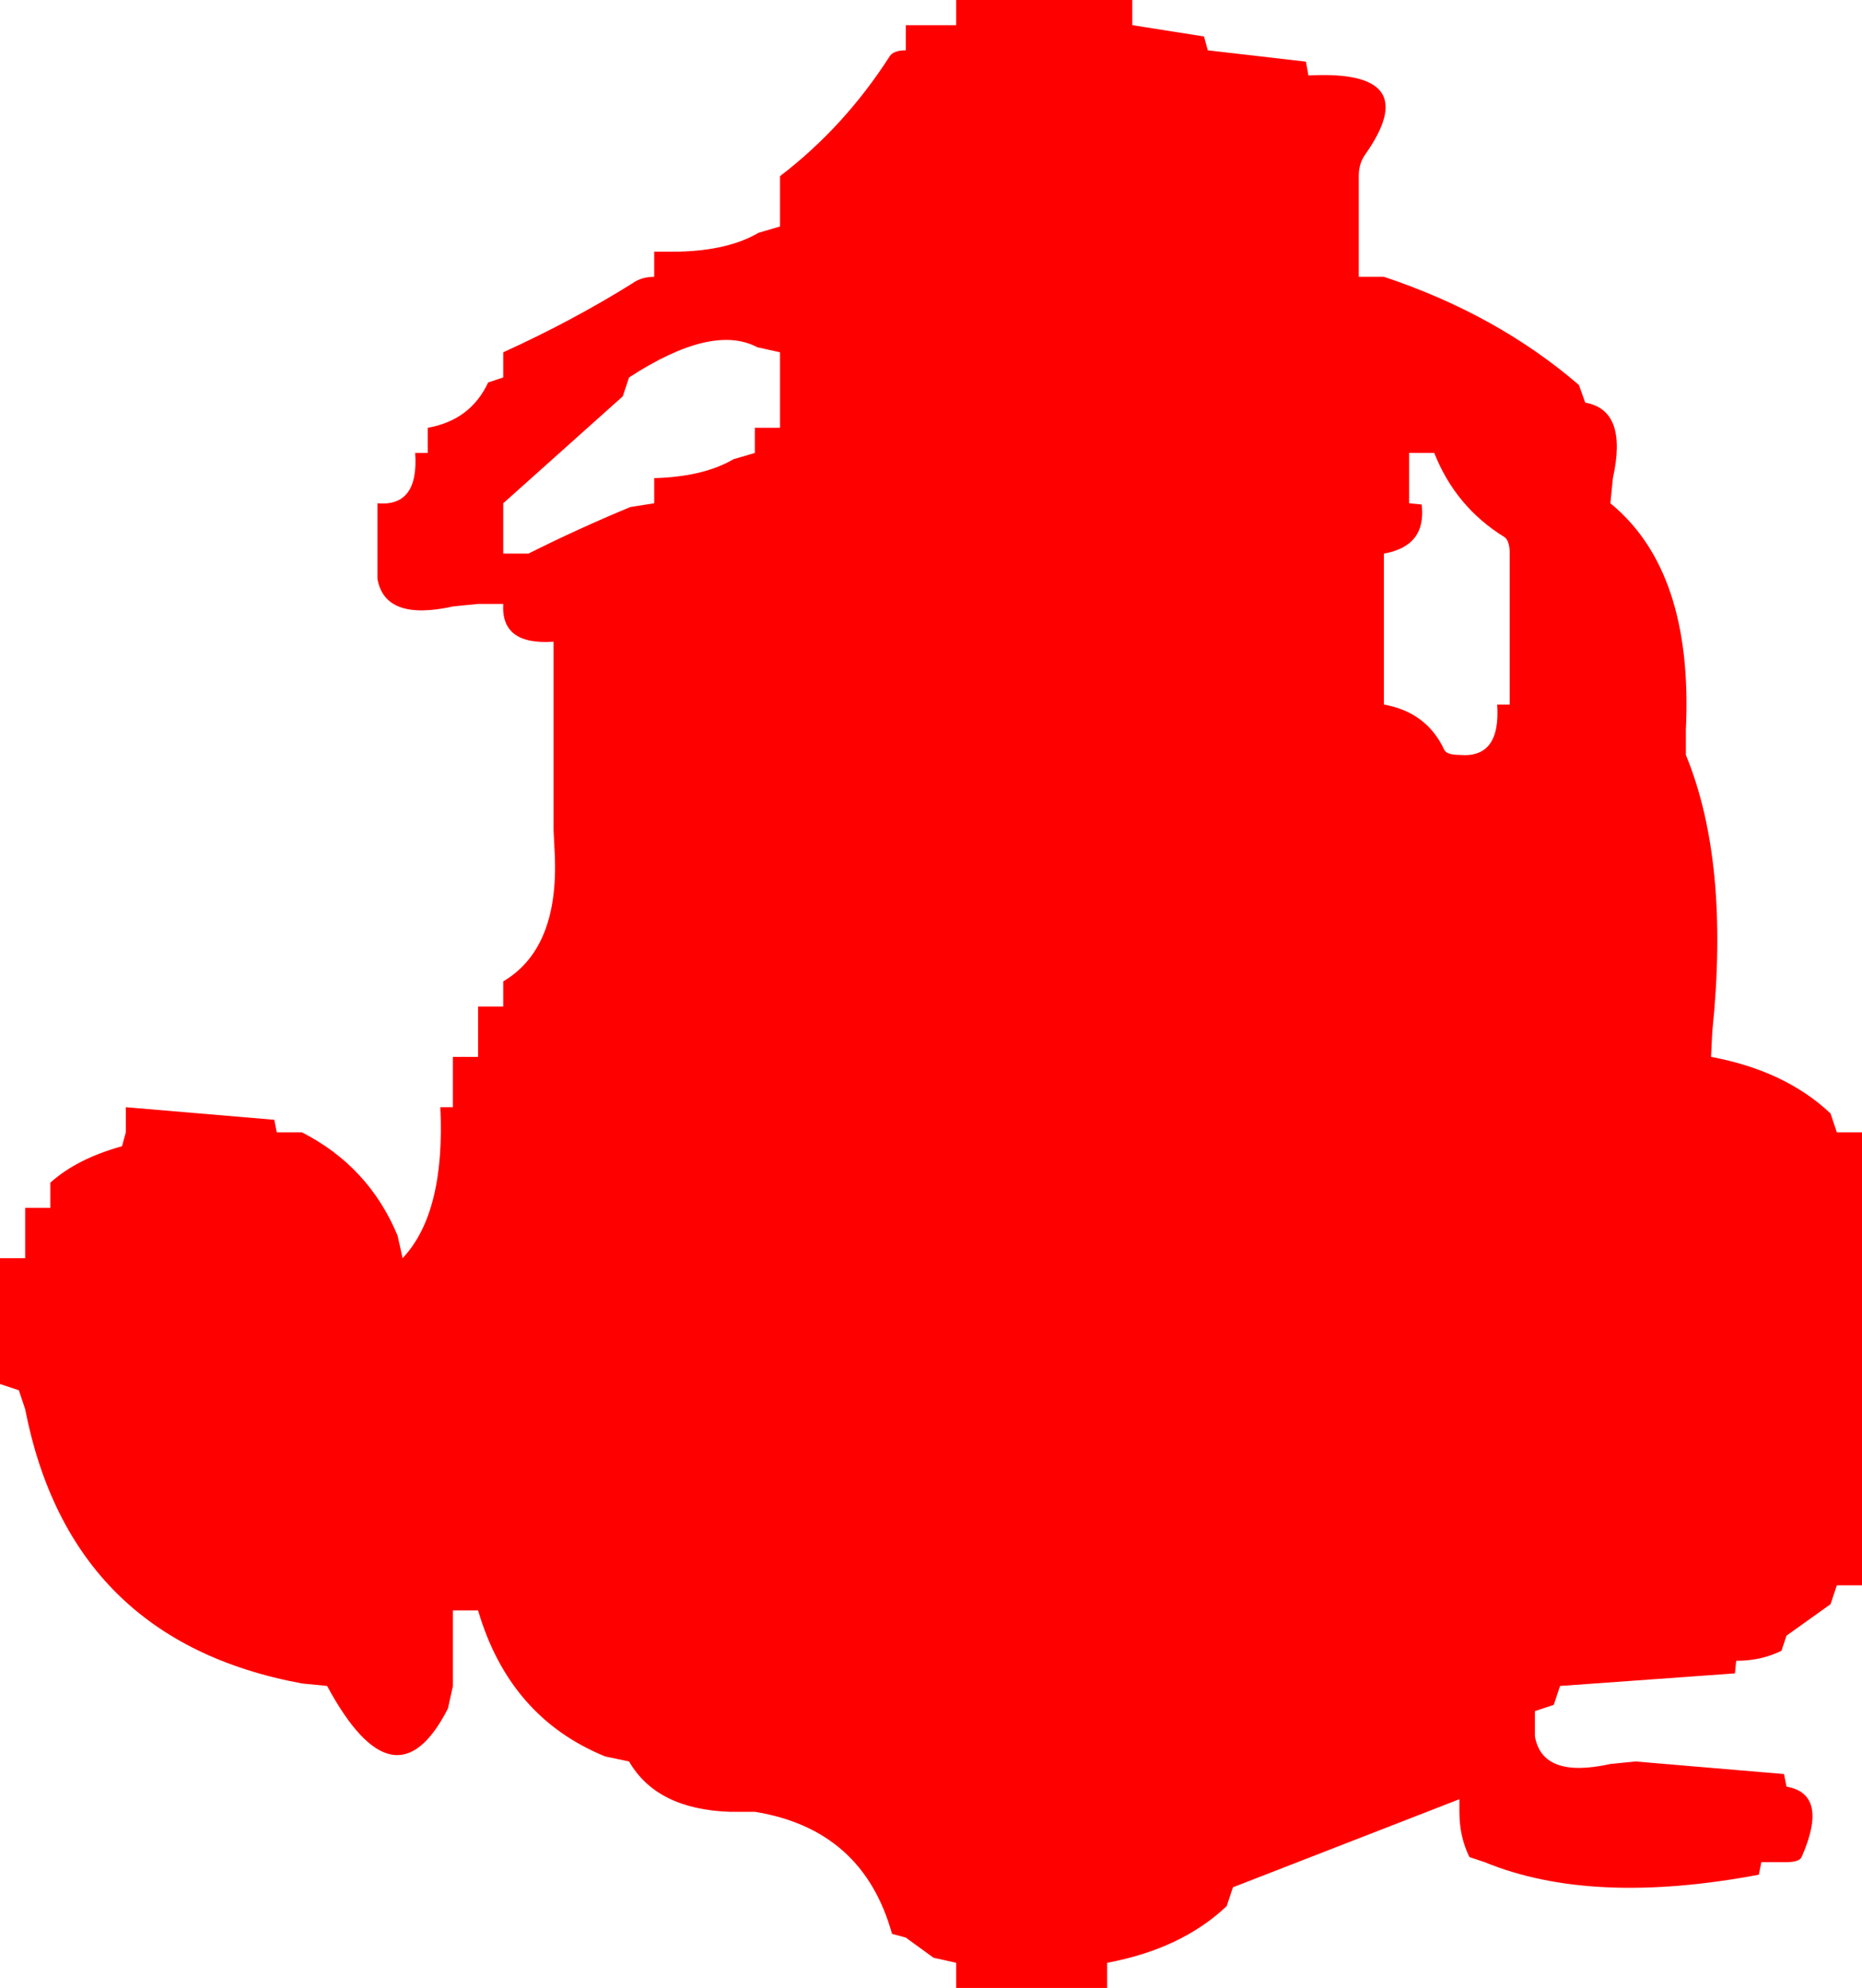 <?xml version="1.0" encoding="UTF-8" standalone="no"?>
<svg xmlns:xlink="http://www.w3.org/1999/xlink" height="79.0px" width="74.0px" xmlns="http://www.w3.org/2000/svg">
  <g transform="matrix(1.0, 0.0, 0.0, 1.0, 0.0, 0.0)">
    <path d="M63.0 16.0 Q64.7 16.3 64.1 19.0 L64.0 20.0 Q67.3 22.7 67.0 29.0 L67.0 30.0 Q68.75 34.25 68.05 41.0 L68.0 42.0 Q70.95 42.55 72.75 44.25 L73.0 45.0 74.0 45.0 74.0 48.0 74.0 49.0 74.0 59.0 74.0 60.0 74.0 62.0 74.0 63.0 73.0 63.0 72.75 63.75 71.0 65.0 70.8 65.6 Q70.0 66.0 69.0 66.0 L68.95 66.5 62.0 67.0 61.75 67.75 61.0 68.0 61.0 69.0 Q61.3 70.7 64.0 70.1 L65.0 70.0 70.9 70.5 71.0 71.0 Q72.7 71.3 71.6 73.8 71.5 74.0 71.0 74.0 L70.0 74.0 69.9 74.5 Q63.25 75.75 59.0 74.0 L58.4 73.8 Q58.0 73.0 58.0 72.0 L58.0 71.5 49.0 75.0 48.75 75.75 Q46.95 77.45 44.0 78.0 L44.0 79.0 43.0 79.0 38.0 79.0 38.0 78.0 37.1 77.8 36.0 77.0 35.45 76.85 Q34.3 72.7 30.0 72.0 L29.0 72.0 Q26.1 71.9 25.0 70.0 L24.05 69.8 Q20.25 68.25 19.0 64.0 L18.0 64.0 18.0 65.0 18.0 66.0 18.0 67.0 17.8 67.9 Q15.7 72.0 13.0 67.0 L12.0 66.9 Q2.8 65.2 1.0 56.0 L0.75 55.25 0.0 55.0 0.0 54.0 0.0 50.0 1.0 50.0 1.0 49.0 1.0 48.0 2.0 48.0 2.0 47.0 Q3.05 46.05 4.85 45.55 L5.0 45.0 5.0 44.0 10.9 44.5 11.0 45.0 12.0 45.0 Q14.65 46.35 15.8 49.1 L16.0 50.0 Q17.7 48.2 17.5 44.0 L18.0 44.0 18.0 43.0 18.0 42.0 19.0 42.0 19.0 41.0 19.0 40.0 20.0 40.0 20.0 39.0 Q22.2 37.7 22.05 34.0 L22.0 33.0 22.0 32.0 22.0 31.0 22.0 26.0 22.0 25.5 Q19.9 25.65 20.0 24.0 L19.0 24.0 18.0 24.1 Q15.3 24.7 15.0 23.0 L15.0 22.0 15.0 20.0 Q16.65 20.15 16.5 18.0 L17.0 18.0 17.0 17.0 Q18.7 16.7 19.4 15.2 L20.0 15.0 20.0 14.0 Q22.75 12.75 25.15 11.25 25.5 11.0 26.0 11.0 L26.0 10.0 27.0 10.0 Q28.95 9.95 30.15 9.25 L31.0 9.0 31.0 8.0 31.0 7.0 Q33.55 5.05 35.35 2.25 35.5 2.0 36.0 2.0 L36.0 1.0 37.0 1.0 38.0 1.0 38.0 0.0 44.0 0.0 45.0 0.0 45.0 1.0 47.85 1.45 48.0 2.0 51.9 2.45 52.0 3.0 Q56.65 2.75 54.25 6.15 54.0 6.5 54.0 7.0 L54.0 10.0 54.0 11.0 55.0 11.0 Q59.5 12.5 62.75 15.3 L63.0 16.0 M30.0 18.0 L30.0 17.0 31.0 17.0 31.0 16.0 31.0 14.0 30.1 13.8 Q28.3 12.85 25.0 15.0 L24.75 15.75 20.0 20.0 20.0 21.0 20.0 22.0 21.0 22.0 Q23.0 21.0 25.05 20.15 L26.0 20.0 26.0 19.0 Q27.95 18.95 29.15 18.25 L30.0 18.0 M57.0 18.0 L56.0 18.0 56.0 19.0 56.0 20.0 56.5 20.05 Q56.7 21.7 55.0 22.0 L55.0 26.0 55.0 27.0 55.0 28.0 Q56.7 28.3 57.4 29.8 57.5 30.0 58.0 30.0 59.65 30.15 59.5 28.0 L60.0 28.0 60.0 27.0 60.0 22.0 Q60.0 21.5 59.8 21.35 57.85 20.15 57.0 18.0" fill="#ff0000" fill-rule="evenodd" stroke="none"/>
  </g>
</svg>
